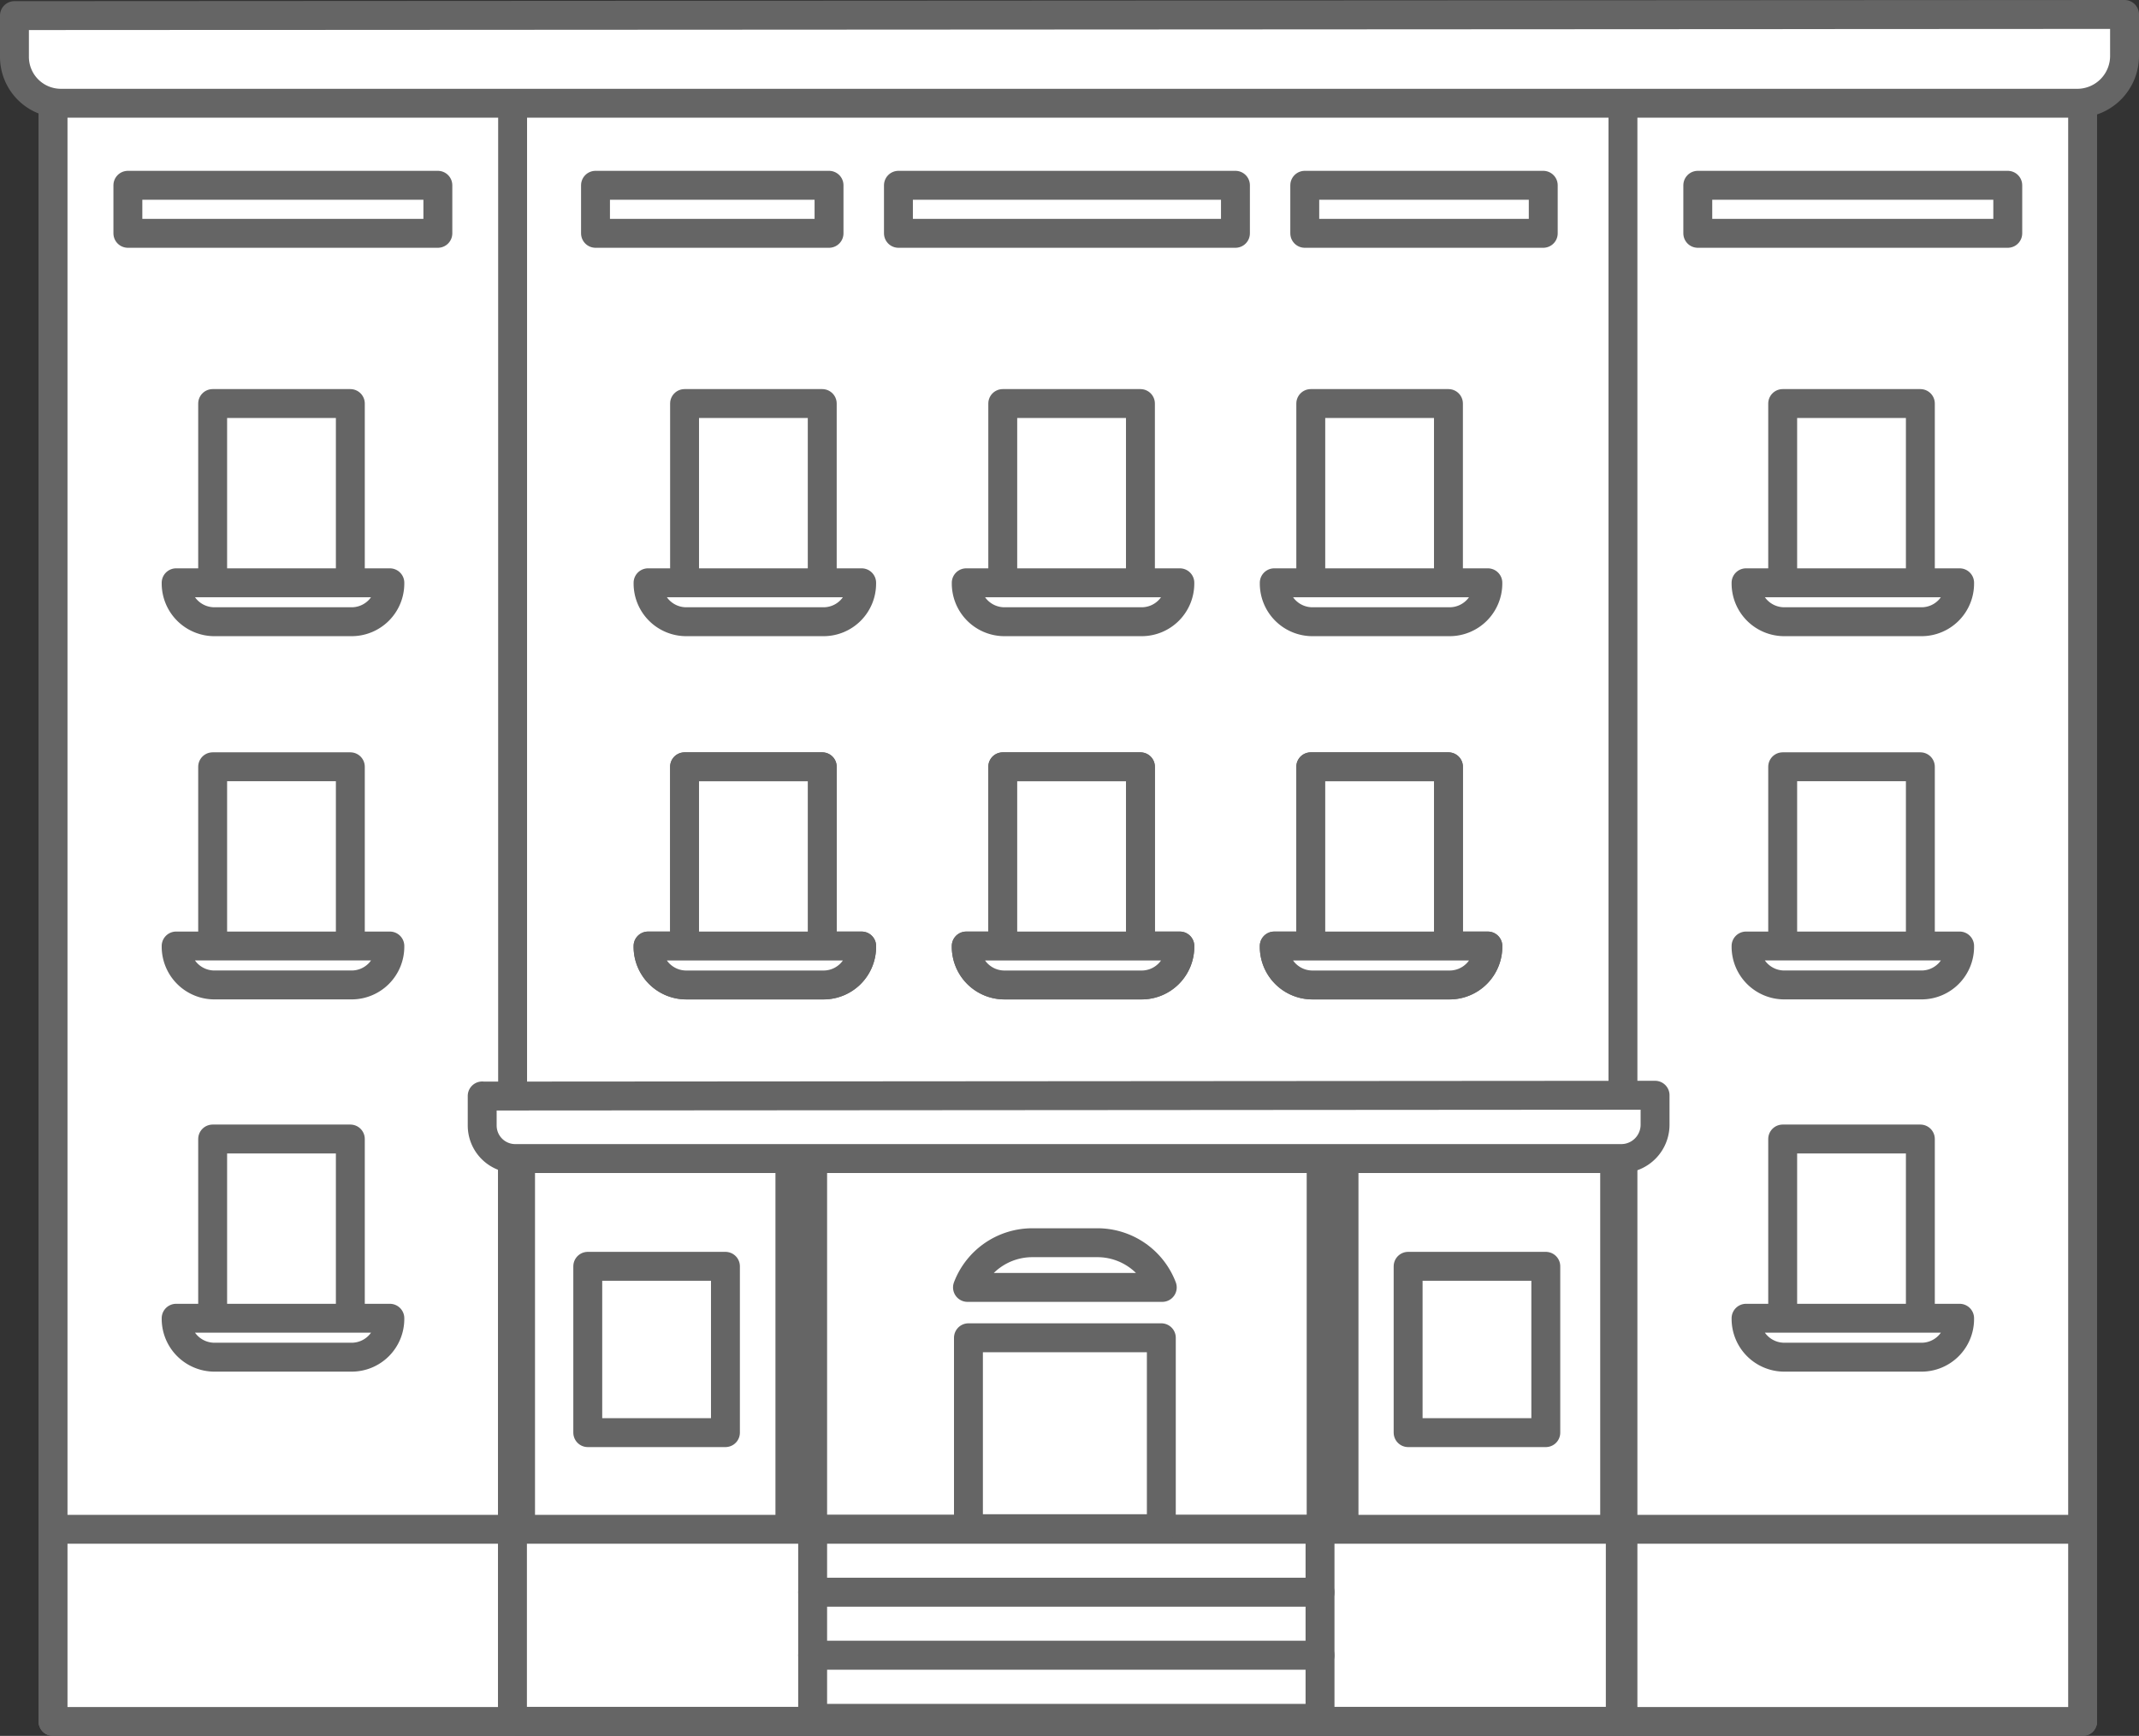 <svg xmlns="http://www.w3.org/2000/svg" width="74" height="60.055" viewBox="0 0 74 60.055">
  <rect x="0" y="0" width="74" height="60.055" fill="#333333" stroke="none"/>
  <g id="campain03" transform="translate(-202.97 -351.63)">
    <path id="패스_250" data-name="패스 250" d="M302.22,401.11" transform="translate(-59.293 -29.409)" fill="#fff" stroke="#656565" stroke-linecap="round" stroke-linejoin="round" stroke-width="1"/>
    <rect id="사각형_64" data-name="사각형 64" width="70.211" height="56.087" transform="translate(204.805 355.095)" fill="#fff" stroke="#656565" stroke-linecap="round" stroke-linejoin="round" stroke-width="1"/>
    <rect id="사각형_65" data-name="사각형 65" width="8.079" height="1.662" transform="translate(223.572 358.04)" fill="#fff" stroke="#656565" stroke-linecap="round" stroke-linejoin="round" stroke-width="1"/>
    <rect id="사각형_66" data-name="사각형 66" width="8.251" height="1.662" transform="translate(248.109 358.04)" fill="#fff" stroke="#656565" stroke-linecap="round" stroke-linejoin="round" stroke-width="1"/>
    <rect id="사각형_67" data-name="사각형 67" width="11.659" height="1.662" transform="translate(234.052 358.04)" fill="#fff" stroke="#656565" stroke-linecap="round" stroke-linejoin="round" stroke-width="1"/>
    <rect id="사각형_68" data-name="사각형 68" width="15.899" height="56.087" transform="translate(204.805 355.095)" fill="#fff" stroke="#656565" stroke-linecap="round" stroke-linejoin="round" stroke-width="1"/>
    <rect id="사각형_69" data-name="사각형 69" width="15.903" height="56.087" transform="translate(259.117 355.095)" fill="#fff" stroke="#656565" stroke-linecap="round" stroke-linejoin="round" stroke-width="1"/>
    <rect id="사각형_70" data-name="사각형 70" width="15.899" height="6.649" transform="translate(204.805 404.537)" fill="#fff" stroke="#656565" stroke-linecap="round" stroke-linejoin="round" stroke-width="1"/>
    <rect id="사각형_71" data-name="사각형 71" width="15.903" height="6.649" transform="translate(259.117 404.537)" fill="#fff" stroke="#656565" stroke-linecap="round" stroke-linejoin="round" stroke-width="1"/>
    <g id="그룹_49" data-name="그룹 49" transform="translate(225.39 365.591)">
      <g id="그룹_43" data-name="그룹 43" transform="translate(0)">
        <g id="그룹_41" data-name="그룹 41">
          <rect id="사각형_72" data-name="사각형 72" width="4.763" height="6.381" transform="translate(1.263)" fill="#fff" stroke="#656565" stroke-linecap="round" stroke-linejoin="round" stroke-width="1"/>
          <path id="패스_251" data-name="패스 251" d="M258.33,401.34v.024a1.322,1.322,0,0,0,1.323,1.323H264.4a1.318,1.318,0,0,0,1.319-1.323v-.024h-7.384Z" transform="translate(-258.33 -395.139)" fill="#fff" stroke="#656565" stroke-linecap="round" stroke-linejoin="round" stroke-width="1"/>
        </g>
        <g id="그룹_42" data-name="그룹 42" transform="translate(11.008)">
          <rect id="사각형_73" data-name="사각형 73" width="4.763" height="6.381" transform="translate(1.263)" fill="#fff" stroke="#656565" stroke-linecap="round" stroke-linejoin="round" stroke-width="1"/>
          <path id="패스_252" data-name="패스 252" d="M285.88,401.34v.024a1.322,1.322,0,0,0,1.323,1.323h4.747a1.321,1.321,0,0,0,1.319-1.323v-.024h-7.384Z" transform="translate(-285.88 -395.139)" fill="#fff" stroke="#656565" stroke-linecap="round" stroke-linejoin="round" stroke-width="1"/>
        </g>
      </g>
      <g id="그룹_46" data-name="그룹 46" transform="translate(0 12.566)">
        <g id="그룹_44" data-name="그룹 44">
          <rect id="사각형_74" data-name="사각형 74" width="4.763" height="6.381" transform="translate(1.263)" fill="#fff" stroke="#656565" stroke-linecap="round" stroke-linejoin="round" stroke-width="1"/>
          <path id="패스_253" data-name="패스 253" d="M258.33,432.79v.024a1.322,1.322,0,0,0,1.323,1.323H264.4a1.318,1.318,0,0,0,1.319-1.323v-.024h-7.384Z" transform="translate(-258.33 -426.589)" fill="#fff" stroke="#656565" stroke-linecap="round" stroke-linejoin="round" stroke-width="1"/>
        </g>
        <g id="그룹_45" data-name="그룹 45" transform="translate(11.008)">
          <rect id="사각형_75" data-name="사각형 75" width="4.763" height="6.381" transform="translate(1.263)" fill="#fff" stroke="#656565" stroke-linecap="round" stroke-linejoin="round" stroke-width="1"/>
          <path id="패스_254" data-name="패스 254" d="M285.88,432.79v.024a1.322,1.322,0,0,0,1.323,1.323h4.747a1.321,1.321,0,0,0,1.319-1.323v-.024h-7.384Z" transform="translate(-285.88 -426.589)" fill="#fff" stroke="#656565" stroke-linecap="round" stroke-linejoin="round" stroke-width="1"/>
        </g>
      </g>
      <g id="그룹_47" data-name="그룹 47" transform="translate(21.664)">
        <rect id="사각형_76" data-name="사각형 76" width="4.763" height="6.381" transform="translate(1.263)" fill="#fff" stroke="#656565" stroke-linecap="round" stroke-linejoin="round" stroke-width="1"/>
        <path id="패스_255" data-name="패스 255" d="M312.55,401.34v.024a1.321,1.321,0,0,0,1.319,1.323h4.747a1.324,1.324,0,0,0,1.323-1.323v-.024h-7.384Z" transform="translate(-312.55 -395.139)" fill="#fff" stroke="#656565" stroke-linecap="round" stroke-linejoin="round" stroke-width="1"/>
      </g>
      <g id="그룹_48" data-name="그룹 48" transform="translate(21.664 12.566)">
        <rect id="사각형_77" data-name="사각형 77" width="4.763" height="6.381" transform="translate(1.263)" fill="#fff" stroke="#656565" stroke-linecap="round" stroke-linejoin="round" stroke-width="1"/>
        <path id="패스_256" data-name="패스 256" d="M312.55,432.79v.024a1.321,1.321,0,0,0,1.319,1.323h4.747a1.324,1.324,0,0,0,1.323-1.323v-.024h-7.384Z" transform="translate(-312.55 -426.589)" fill="#fff" stroke="#656565" stroke-linecap="round" stroke-linejoin="round" stroke-width="1"/>
      </g>
    </g>
    <g id="그룹_54" data-name="그룹 54" transform="translate(225.39 378.158)">
      <g id="그룹_52" data-name="그룹 52" transform="translate(0)">
        <g id="그룹_50" data-name="그룹 50">
          <rect id="사각형_78" data-name="사각형 78" width="4.763" height="6.381" transform="translate(1.263)" fill="#fff" stroke="#656565" stroke-linecap="round" stroke-linejoin="round" stroke-width="1"/>
          <path id="패스_257" data-name="패스 257" d="M258.33,432.79v.024a1.322,1.322,0,0,0,1.323,1.323H264.4a1.318,1.318,0,0,0,1.319-1.323v-.024h-7.384Z" transform="translate(-258.33 -426.589)" fill="#fff" stroke="#656565" stroke-linecap="round" stroke-linejoin="round" stroke-width="1"/>
        </g>
        <g id="그룹_51" data-name="그룹 51" transform="translate(11.008)">
          <rect id="사각형_79" data-name="사각형 79" width="4.763" height="6.381" transform="translate(1.263)" fill="#fff" stroke="#656565" stroke-linecap="round" stroke-linejoin="round" stroke-width="1"/>
          <path id="패스_258" data-name="패스 258" d="M285.88,432.79v.024a1.322,1.322,0,0,0,1.323,1.323h4.747a1.321,1.321,0,0,0,1.319-1.323v-.024h-7.384Z" transform="translate(-285.88 -426.589)" fill="#fff" stroke="#656565" stroke-linecap="round" stroke-linejoin="round" stroke-width="1"/>
        </g>
      </g>
      <g id="그룹_53" data-name="그룹 53" transform="translate(21.664)">
        <rect id="사각형_80" data-name="사각형 80" width="4.763" height="6.381" transform="translate(1.263)" fill="#fff" stroke="#656565" stroke-linecap="round" stroke-linejoin="round" stroke-width="1"/>
        <path id="패스_259" data-name="패스 259" d="M312.55,432.79v.024a1.321,1.321,0,0,0,1.319,1.323h4.747a1.324,1.324,0,0,0,1.323-1.323v-.024h-7.384Z" transform="translate(-312.55 -426.589)" fill="#fff" stroke="#656565" stroke-linecap="round" stroke-linejoin="round" stroke-width="1"/>
      </g>
    </g>
    <g id="그룹_58" data-name="그룹 58" transform="translate(263.376 365.591)">
      <g id="그룹_55" data-name="그룹 55">
        <rect id="사각형_81" data-name="사각형 81" width="4.763" height="6.381" transform="translate(1.267)" fill="#fff" stroke="#656565" stroke-linecap="round" stroke-linejoin="round" stroke-width="1"/>
        <path id="패스_260" data-name="패스 260" d="M353.4,401.34v.024a1.322,1.322,0,0,0,1.323,1.323h4.747a1.318,1.318,0,0,0,1.318-1.323v-.024H353.4Z" transform="translate(-353.4 -395.139)" fill="#fff" stroke="#656565" stroke-linecap="round" stroke-linejoin="round" stroke-width="1"/>
      </g>
      <g id="그룹_56" data-name="그룹 56" transform="translate(0 12.566)">
        <rect id="사각형_82" data-name="사각형 82" width="4.763" height="6.381" transform="translate(1.267)" fill="#fff" stroke="#656565" stroke-linecap="round" stroke-linejoin="round" stroke-width="1"/>
        <path id="패스_261" data-name="패스 261" d="M353.4,432.79v.024a1.322,1.322,0,0,0,1.323,1.323h4.747a1.318,1.318,0,0,0,1.318-1.323v-.024H353.4Z" transform="translate(-353.4 -426.589)" fill="#fff" stroke="#656565" stroke-linecap="round" stroke-linejoin="round" stroke-width="1"/>
      </g>
      <g id="그룹_57" data-name="그룹 57" transform="translate(0 25.444)">
        <rect id="사각형_83" data-name="사각형 83" width="4.763" height="6.381" transform="translate(1.267)" fill="#fff" stroke="#656565" stroke-linecap="round" stroke-linejoin="round" stroke-width="1"/>
        <path id="패스_262" data-name="패스 262" d="M353.4,465.02v.024a1.324,1.324,0,0,0,1.323,1.323h4.747a1.318,1.318,0,0,0,1.318-1.323v-.024H353.4Z" transform="translate(-353.4 -458.819)" fill="#fff" stroke="#656565" stroke-linecap="round" stroke-linejoin="round" stroke-width="1"/>
      </g>
    </g>
    <g id="그룹_62" data-name="그룹 62" transform="translate(209.064 365.591)">
      <g id="그룹_59" data-name="그룹 59">
        <rect id="사각형_84" data-name="사각형 84" width="4.763" height="6.381" transform="translate(1.263)" fill="#fff" stroke="#656565" stroke-linecap="round" stroke-linejoin="round" stroke-width="1"/>
        <path id="패스_263" data-name="패스 263" d="M217.47,401.34v.024a1.324,1.324,0,0,0,1.323,1.323h4.747a1.322,1.322,0,0,0,1.323-1.323v-.024h-7.384Z" transform="translate(-217.47 -395.139)" fill="#fff" stroke="#656565" stroke-linecap="round" stroke-linejoin="round" stroke-width="1"/>
      </g>
      <g id="그룹_60" data-name="그룹 60" transform="translate(0 12.566)">
        <rect id="사각형_85" data-name="사각형 85" width="4.763" height="6.381" transform="translate(1.263)" fill="#fff" stroke="#656565" stroke-linecap="round" stroke-linejoin="round" stroke-width="1"/>
        <path id="패스_264" data-name="패스 264" d="M217.47,432.79v.024a1.324,1.324,0,0,0,1.323,1.323h4.747a1.322,1.322,0,0,0,1.323-1.323v-.024h-7.384Z" transform="translate(-217.47 -426.589)" fill="#fff" stroke="#656565" stroke-linecap="round" stroke-linejoin="round" stroke-width="1"/>
      </g>
      <g id="그룹_61" data-name="그룹 61" transform="translate(0 25.444)">
        <rect id="사각형_86" data-name="사각형 86" width="4.763" height="6.381" transform="translate(1.263)" fill="#fff" stroke="#656565" stroke-linecap="round" stroke-linejoin="round" stroke-width="1"/>
        <path id="패스_265" data-name="패스 265" d="M217.47,465.02v.024a1.327,1.327,0,0,0,1.323,1.323h4.747a1.322,1.322,0,0,0,1.323-1.323v-.024h-7.384Z" transform="translate(-217.47 -458.819)" fill="#fff" stroke="#656565" stroke-linecap="round" stroke-linejoin="round" stroke-width="1"/>
      </g>
    </g>
    <rect id="사각형_87" data-name="사각형 87" width="10.724" height="1.662" transform="translate(207.394 358.04)" fill="#fff" stroke="#656565" stroke-linecap="round" stroke-linejoin="round" stroke-width="1"/>
    <rect id="사각형_88" data-name="사각형 88" width="10.724" height="1.662" transform="translate(261.706 358.04)" fill="#fff" stroke="#656565" stroke-linecap="round" stroke-linejoin="round" stroke-width="1"/>
    <rect id="사각형_89" data-name="사각형 89" width="38.326" height="21.604" transform="translate(220.699 389.577)" fill="#fff" stroke="#656565" stroke-linecap="round" stroke-linejoin="round" stroke-width="1"/>
    <path id="패스_266" data-name="패스 266" d="M203.47,352.17l73-.04v1.43a1.637,1.637,0,0,1-1.6,1.642H205.076a1.606,1.606,0,0,1-1.606-1.6v-1.426Z" fill="#fff" stroke="#656565" stroke-linecap="round" stroke-linejoin="round" stroke-width="1"/>
    <rect id="사각형_90" data-name="사각형 90" width="37.851" height="12.882" transform="translate(220.979 391.655)" fill="#fff" stroke="#656565" stroke-linecap="round" stroke-linejoin="round" stroke-width="1"/>
    <rect id="사각형_91" data-name="사각형 91" width="4.763" height="5.754" transform="translate(223.304 395.439)" fill="#fff" stroke="#656565" stroke-linecap="round" stroke-linejoin="round" stroke-width="1"/>
    <rect id="사각형_92" data-name="사각형 92" width="4.763" height="5.754" transform="translate(251.685 395.439)" fill="#fff" stroke="#656565" stroke-linecap="round" stroke-linejoin="round" stroke-width="1"/>
    <rect id="사각형_93" data-name="사각형 93" width="17.553" height="2.182" transform="translate(231.084 404.537)" fill="#fff" stroke="#656565" stroke-linecap="round" stroke-linejoin="round" stroke-width="1"/>
    <rect id="사각형_94" data-name="사각형 94" width="17.553" height="2.182" transform="translate(231.084 406.714)" fill="#fff" stroke="#656565" stroke-linecap="round" stroke-linejoin="round" stroke-width="1"/>
    <rect id="사각형_95" data-name="사각형 95" width="17.553" height="2.182" transform="translate(231.084 408.896)" fill="#fff" stroke="#656565" stroke-linecap="round" stroke-linejoin="round" stroke-width="1"/>
    <g id="그룹_63" data-name="그룹 63" transform="translate(236.442 394.623)">
      <path id="패스_267" data-name="패스 267" d="M292.727,460.026a2.4,2.4,0,0,0-2.238-1.546h-2.258a2.4,2.4,0,0,0-2.242,1.546h6.737Z" transform="translate(-285.99 -458.48)" fill="#fff" stroke="#656565" stroke-linecap="round" stroke-linejoin="round" stroke-width="1"/>
      <rect id="사각형_96" data-name="사각형 96" width="6.673" height="6.605" transform="translate(0.032 3.288)" fill="#fff" stroke="#656565" stroke-linecap="round" stroke-linejoin="round" stroke-width="1"/>
    </g>
    <rect id="사각형_97" data-name="사각형 97" width="0.787" height="13.897" transform="translate(230.297 390.616)" fill="#fff" stroke="#656565" stroke-linecap="round" stroke-linejoin="round" stroke-width="1"/>
    <rect id="사각형_98" data-name="사각형 98" width="0.791" height="13.897" transform="translate(248.676 390.616)" fill="#fff" stroke="#656565" stroke-linecap="round" stroke-linejoin="round" stroke-width="1"/>
    <path id="패스_268" data-name="패스 268" d="M243.97,445.738l40.576-.028v1.019A1.171,1.171,0,0,1,283.4,447.9H245.117a1.143,1.143,0,0,1-1.147-1.143v-1.023Z" transform="translate(-24.318 -56.189)" fill="#fff" stroke="#656565" stroke-linecap="round" stroke-linejoin="round" stroke-width="1"/>
  </g>
</svg>
